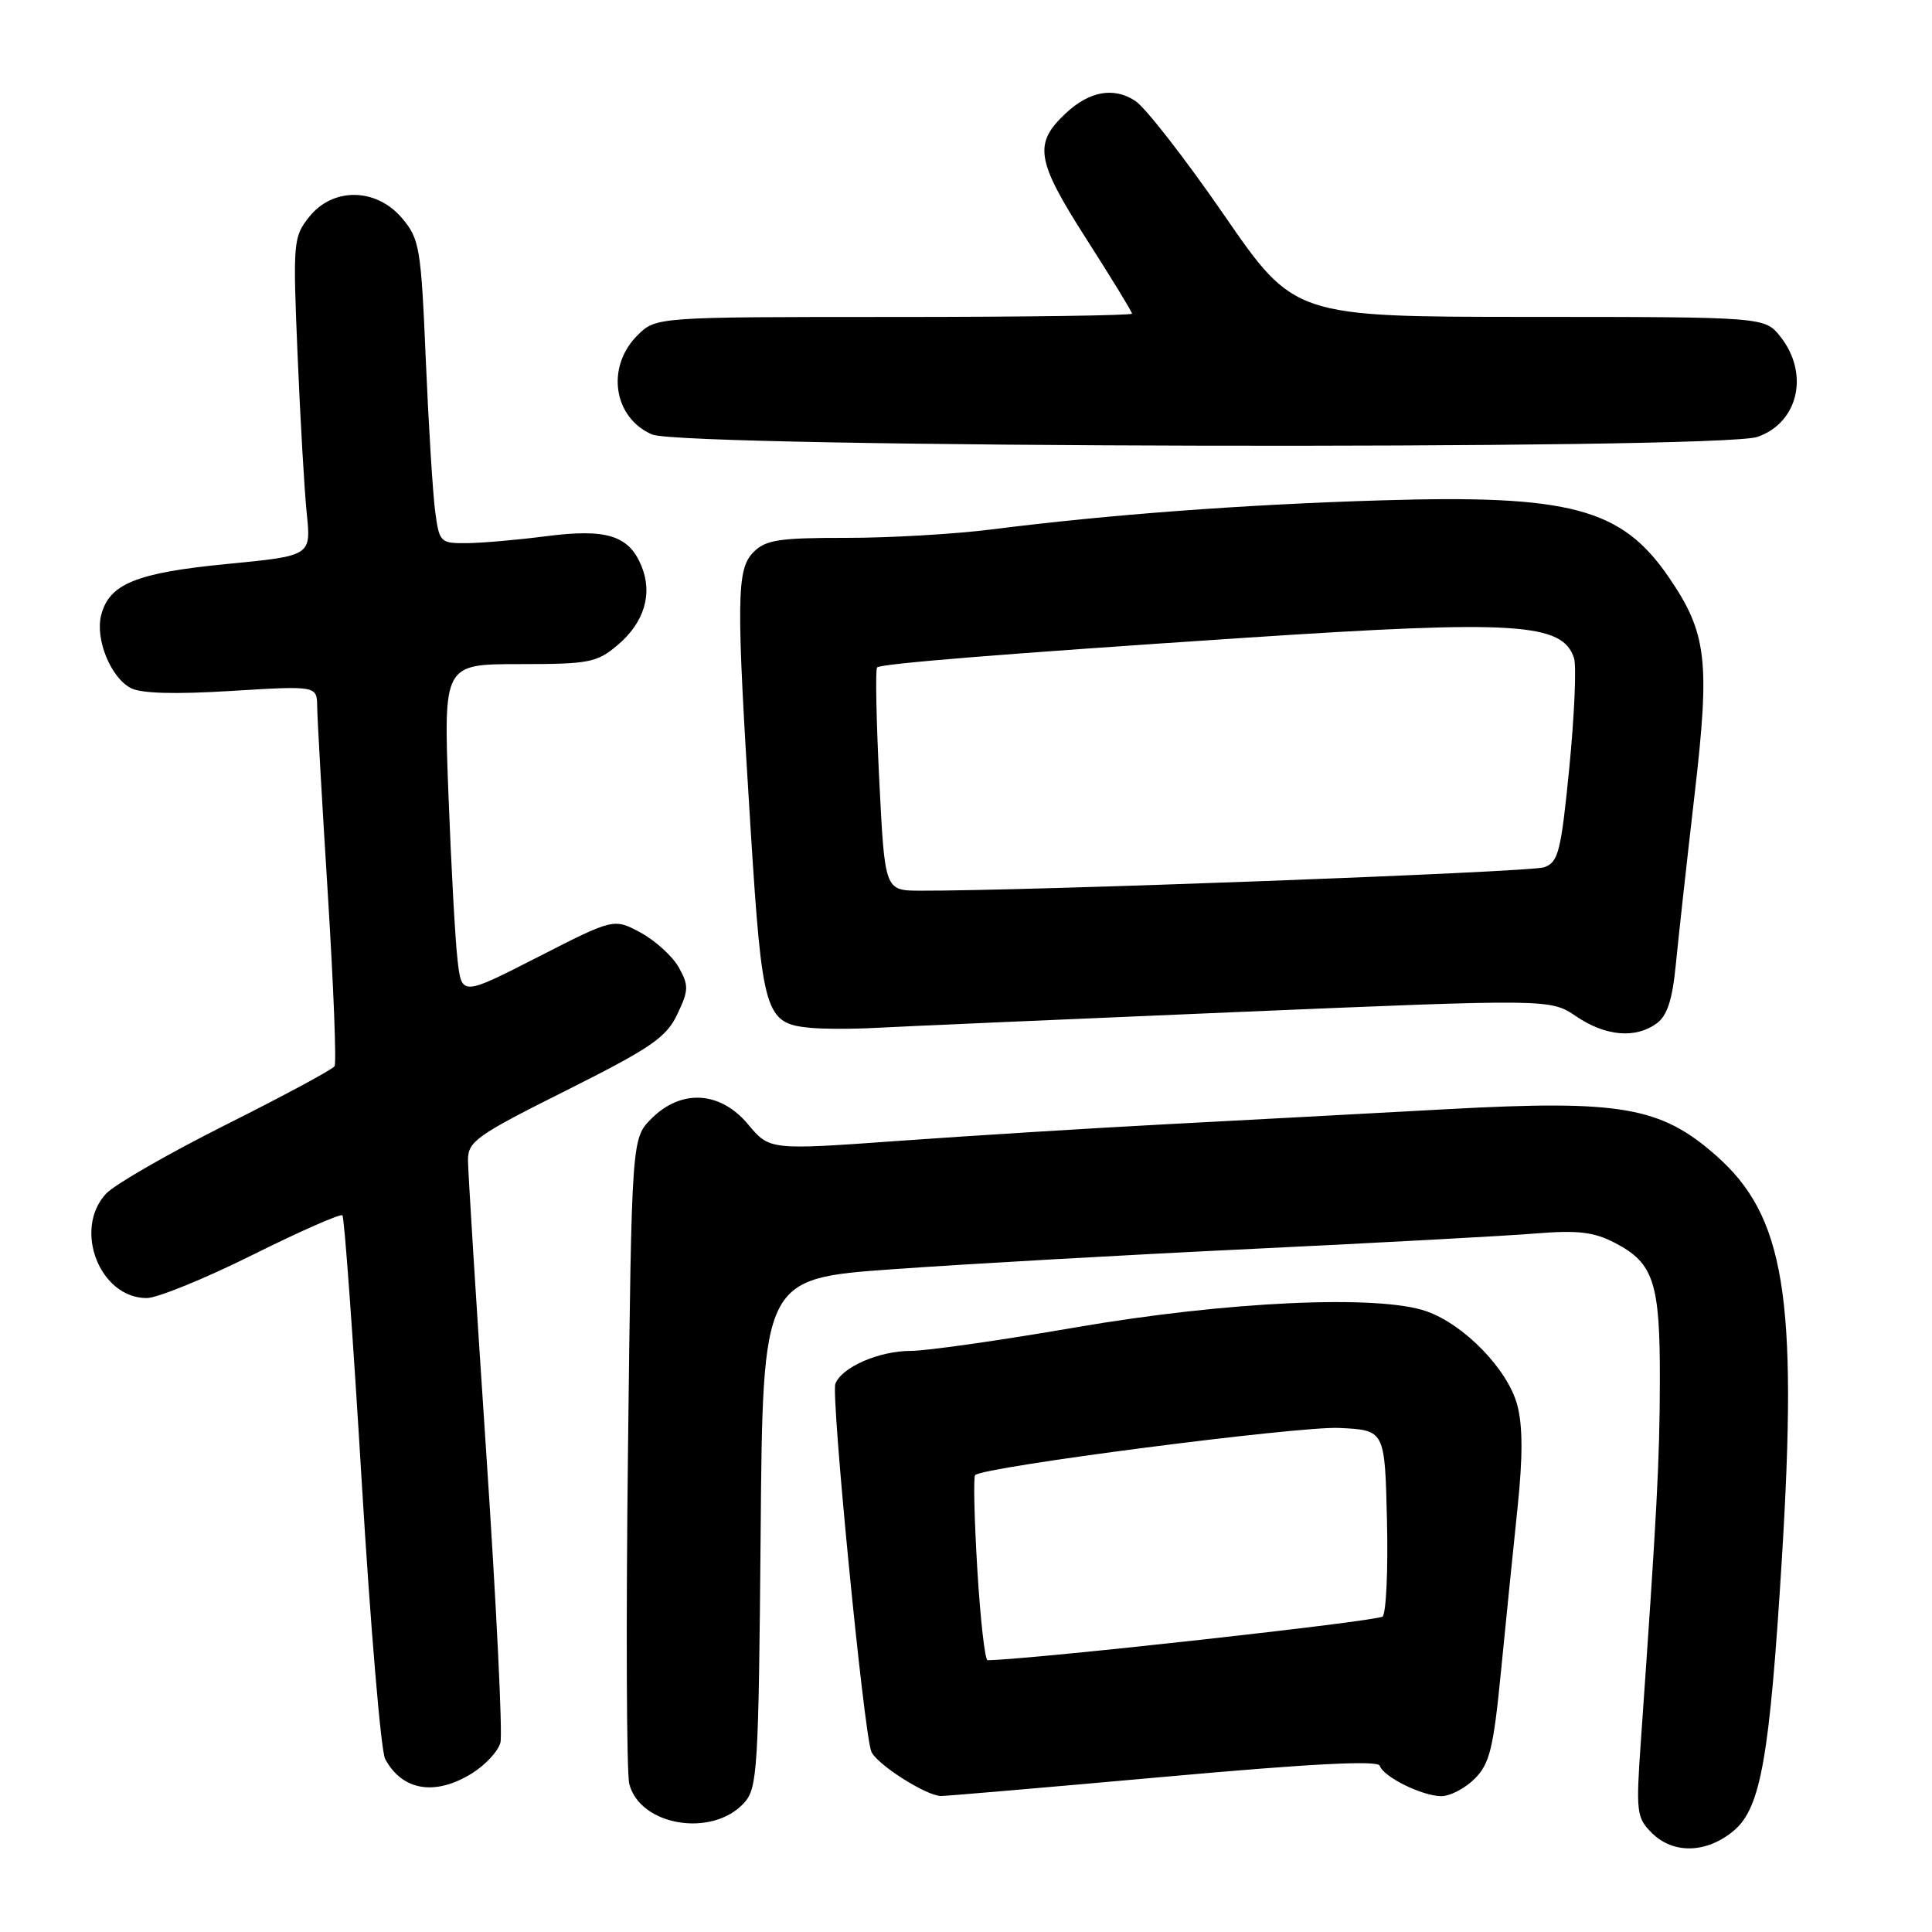<?xml version="1.0" encoding="UTF-8" standalone="no"?>
<!DOCTYPE svg PUBLIC "-//W3C//DTD SVG 1.1//EN" "http://www.w3.org/Graphics/SVG/1.1/DTD/svg11.dtd" >
<svg xmlns="http://www.w3.org/2000/svg" xmlns:xlink="http://www.w3.org/1999/xlink" version="1.1" viewBox="0 0 256 256">
 <g >
 <path fill="currentColor"
d=" M 229.74 242.57 C 233.31 239.56 234.48 232.96 236.11 206.50 C 238.24 171.82 236.49 161.12 227.37 153.10 C 220.03 146.63 214.71 145.72 191.78 146.97 C 181.18 147.55 164.40 148.45 154.50 148.97 C 144.60 149.49 128.73 150.48 119.24 151.16 C 101.98 152.40 101.98 152.40 99.14 149.00 C 95.45 144.57 90.28 144.26 86.32 148.22 C 83.70 150.85 83.70 150.85 83.21 192.30 C 82.94 215.10 83.02 234.93 83.38 236.36 C 84.78 241.95 94.40 243.53 98.61 238.88 C 100.37 236.94 100.52 234.49 100.79 203.10 C 101.07 169.41 101.07 169.41 118.29 168.18 C 127.75 167.50 149.22 166.28 166.00 165.48 C 182.78 164.67 199.65 163.76 203.50 163.44 C 209.10 162.99 211.20 163.24 213.99 164.69 C 219.14 167.37 219.97 169.93 219.94 183.00 C 219.92 193.50 219.55 200.39 217.43 230.61 C 216.76 240.11 216.85 240.85 218.86 242.86 C 221.71 245.71 226.15 245.59 229.74 242.57 Z  M 154.16 235.45 C 173.68 233.69 182.58 233.23 182.82 233.97 C 183.32 235.46 188.47 238.00 191.00 238.00 C 192.15 238.00 194.13 236.96 195.41 235.69 C 197.39 233.70 197.89 231.68 198.89 221.44 C 199.54 214.87 200.52 205.13 201.08 199.80 C 201.79 193.04 201.78 188.90 201.04 186.15 C 199.78 181.46 194.04 175.53 189.04 173.76 C 182.71 171.51 162.58 172.43 142.50 175.89 C 132.60 177.60 122.79 179.00 120.70 179.00 C 116.48 179.00 111.54 181.15 110.69 183.36 C 110.09 184.94 114.45 229.55 115.45 232.08 C 116.12 233.74 122.68 237.94 124.68 237.98 C 125.32 237.99 138.59 236.85 154.16 235.45 Z  M 62.52 234.99 C 64.31 233.88 66.02 232.04 66.31 230.90 C 66.61 229.76 65.77 212.56 64.44 192.67 C 63.11 172.77 62.02 155.27 62.01 153.76 C 62.00 151.24 63.06 150.48 75.03 144.49 C 86.27 138.85 88.28 137.48 89.74 134.41 C 91.26 131.22 91.28 130.59 89.94 128.18 C 89.11 126.71 86.84 124.64 84.89 123.58 C 81.34 121.67 81.34 121.67 71.26 126.82 C 61.18 131.97 61.18 131.97 60.63 127.23 C 60.32 124.63 59.78 114.74 59.42 105.25 C 58.77 88.00 58.77 88.00 68.81 88.00 C 78.05 88.00 79.08 87.80 81.81 85.50 C 85.37 82.51 86.52 78.68 84.99 74.98 C 83.32 70.94 80.37 70.02 72.38 71.05 C 68.60 71.54 63.86 71.95 61.86 71.97 C 58.33 72.00 58.21 71.87 57.66 67.75 C 57.35 65.41 56.79 56.38 56.42 47.68 C 55.79 32.82 55.60 31.68 53.29 28.93 C 49.87 24.87 44.11 24.78 40.96 28.75 C 38.86 31.40 38.80 32.07 39.43 47.00 C 39.79 55.53 40.33 65.01 40.65 68.07 C 41.22 73.65 41.22 73.65 30.08 74.73 C 18.05 75.90 14.45 77.36 13.40 81.53 C 12.61 84.70 14.65 89.74 17.31 91.16 C 18.66 91.89 23.12 92.02 30.67 91.55 C 42.00 90.86 42.00 90.86 42.03 93.68 C 42.05 95.23 42.68 106.40 43.44 118.50 C 44.19 130.59 44.60 140.85 44.33 141.28 C 44.06 141.71 37.60 145.19 29.98 149.01 C 22.36 152.83 15.20 156.95 14.06 158.16 C 9.66 162.89 13.21 172.00 19.44 172.00 C 20.84 172.00 27.14 169.43 33.45 166.29 C 39.75 163.15 45.12 160.79 45.37 161.04 C 45.63 161.29 46.78 177.18 47.93 196.35 C 49.09 215.51 50.48 232.03 51.03 233.06 C 53.29 237.28 57.63 238.01 62.52 234.99 Z  M 163.46 134.12 C 205.42 132.35 205.42 132.35 208.85 134.67 C 212.74 137.31 216.72 137.66 219.53 135.60 C 220.91 134.59 221.60 132.47 222.05 127.85 C 222.39 124.36 223.50 114.29 224.52 105.47 C 226.61 87.52 226.19 83.91 221.14 76.51 C 214.89 67.35 208.10 65.53 183.02 66.30 C 164.78 66.85 146.86 68.19 131.50 70.14 C 126.55 70.77 117.83 71.28 112.12 71.27 C 103.30 71.26 101.47 71.53 99.87 73.13 C 97.57 75.43 97.53 79.11 99.46 109.85 C 101.01 134.39 101.38 135.61 107.35 136.19 C 109.08 136.36 112.97 136.36 116.00 136.20 C 119.03 136.03 140.38 135.10 163.46 134.12 Z  M 232.87 57.89 C 238.29 56.01 239.78 49.53 235.93 44.63 C 233.85 42.00 233.85 42.00 202.68 41.99 C 171.50 41.98 171.50 41.98 162.18 28.47 C 157.05 21.03 151.77 14.24 150.43 13.37 C 147.59 11.50 144.37 12.07 141.24 14.99 C 136.92 19.02 137.27 21.22 143.89 31.57 C 147.25 36.82 150.00 41.32 150.00 41.56 C 150.00 41.80 135.80 42.00 118.45 42.00 C 86.91 42.00 86.91 42.00 84.45 44.45 C 80.27 48.64 81.27 55.34 86.40 57.57 C 90.49 59.35 227.83 59.65 232.87 57.89 Z  M 129.50 207.95 C 129.10 201.32 128.97 195.70 129.21 195.46 C 130.30 194.36 172.10 188.95 177.46 189.21 C 183.50 189.50 183.50 189.50 183.78 201.42 C 183.94 207.97 183.68 213.72 183.20 214.20 C 182.58 214.82 136.95 219.87 130.86 219.99 C 130.51 219.99 129.90 214.58 129.50 207.95 Z  M 116.51 103.44 C 116.11 95.43 115.98 88.68 116.22 88.44 C 116.73 87.94 132.79 86.64 165.14 84.50 C 200.83 82.14 207.08 82.53 208.57 87.22 C 208.90 88.27 208.62 94.76 207.95 101.64 C 206.84 112.88 206.50 114.24 204.61 114.92 C 202.82 115.57 135.74 118.08 121.87 118.02 C 117.24 118.00 117.24 118.00 116.51 103.44 Z "/>
</g>
</svg>